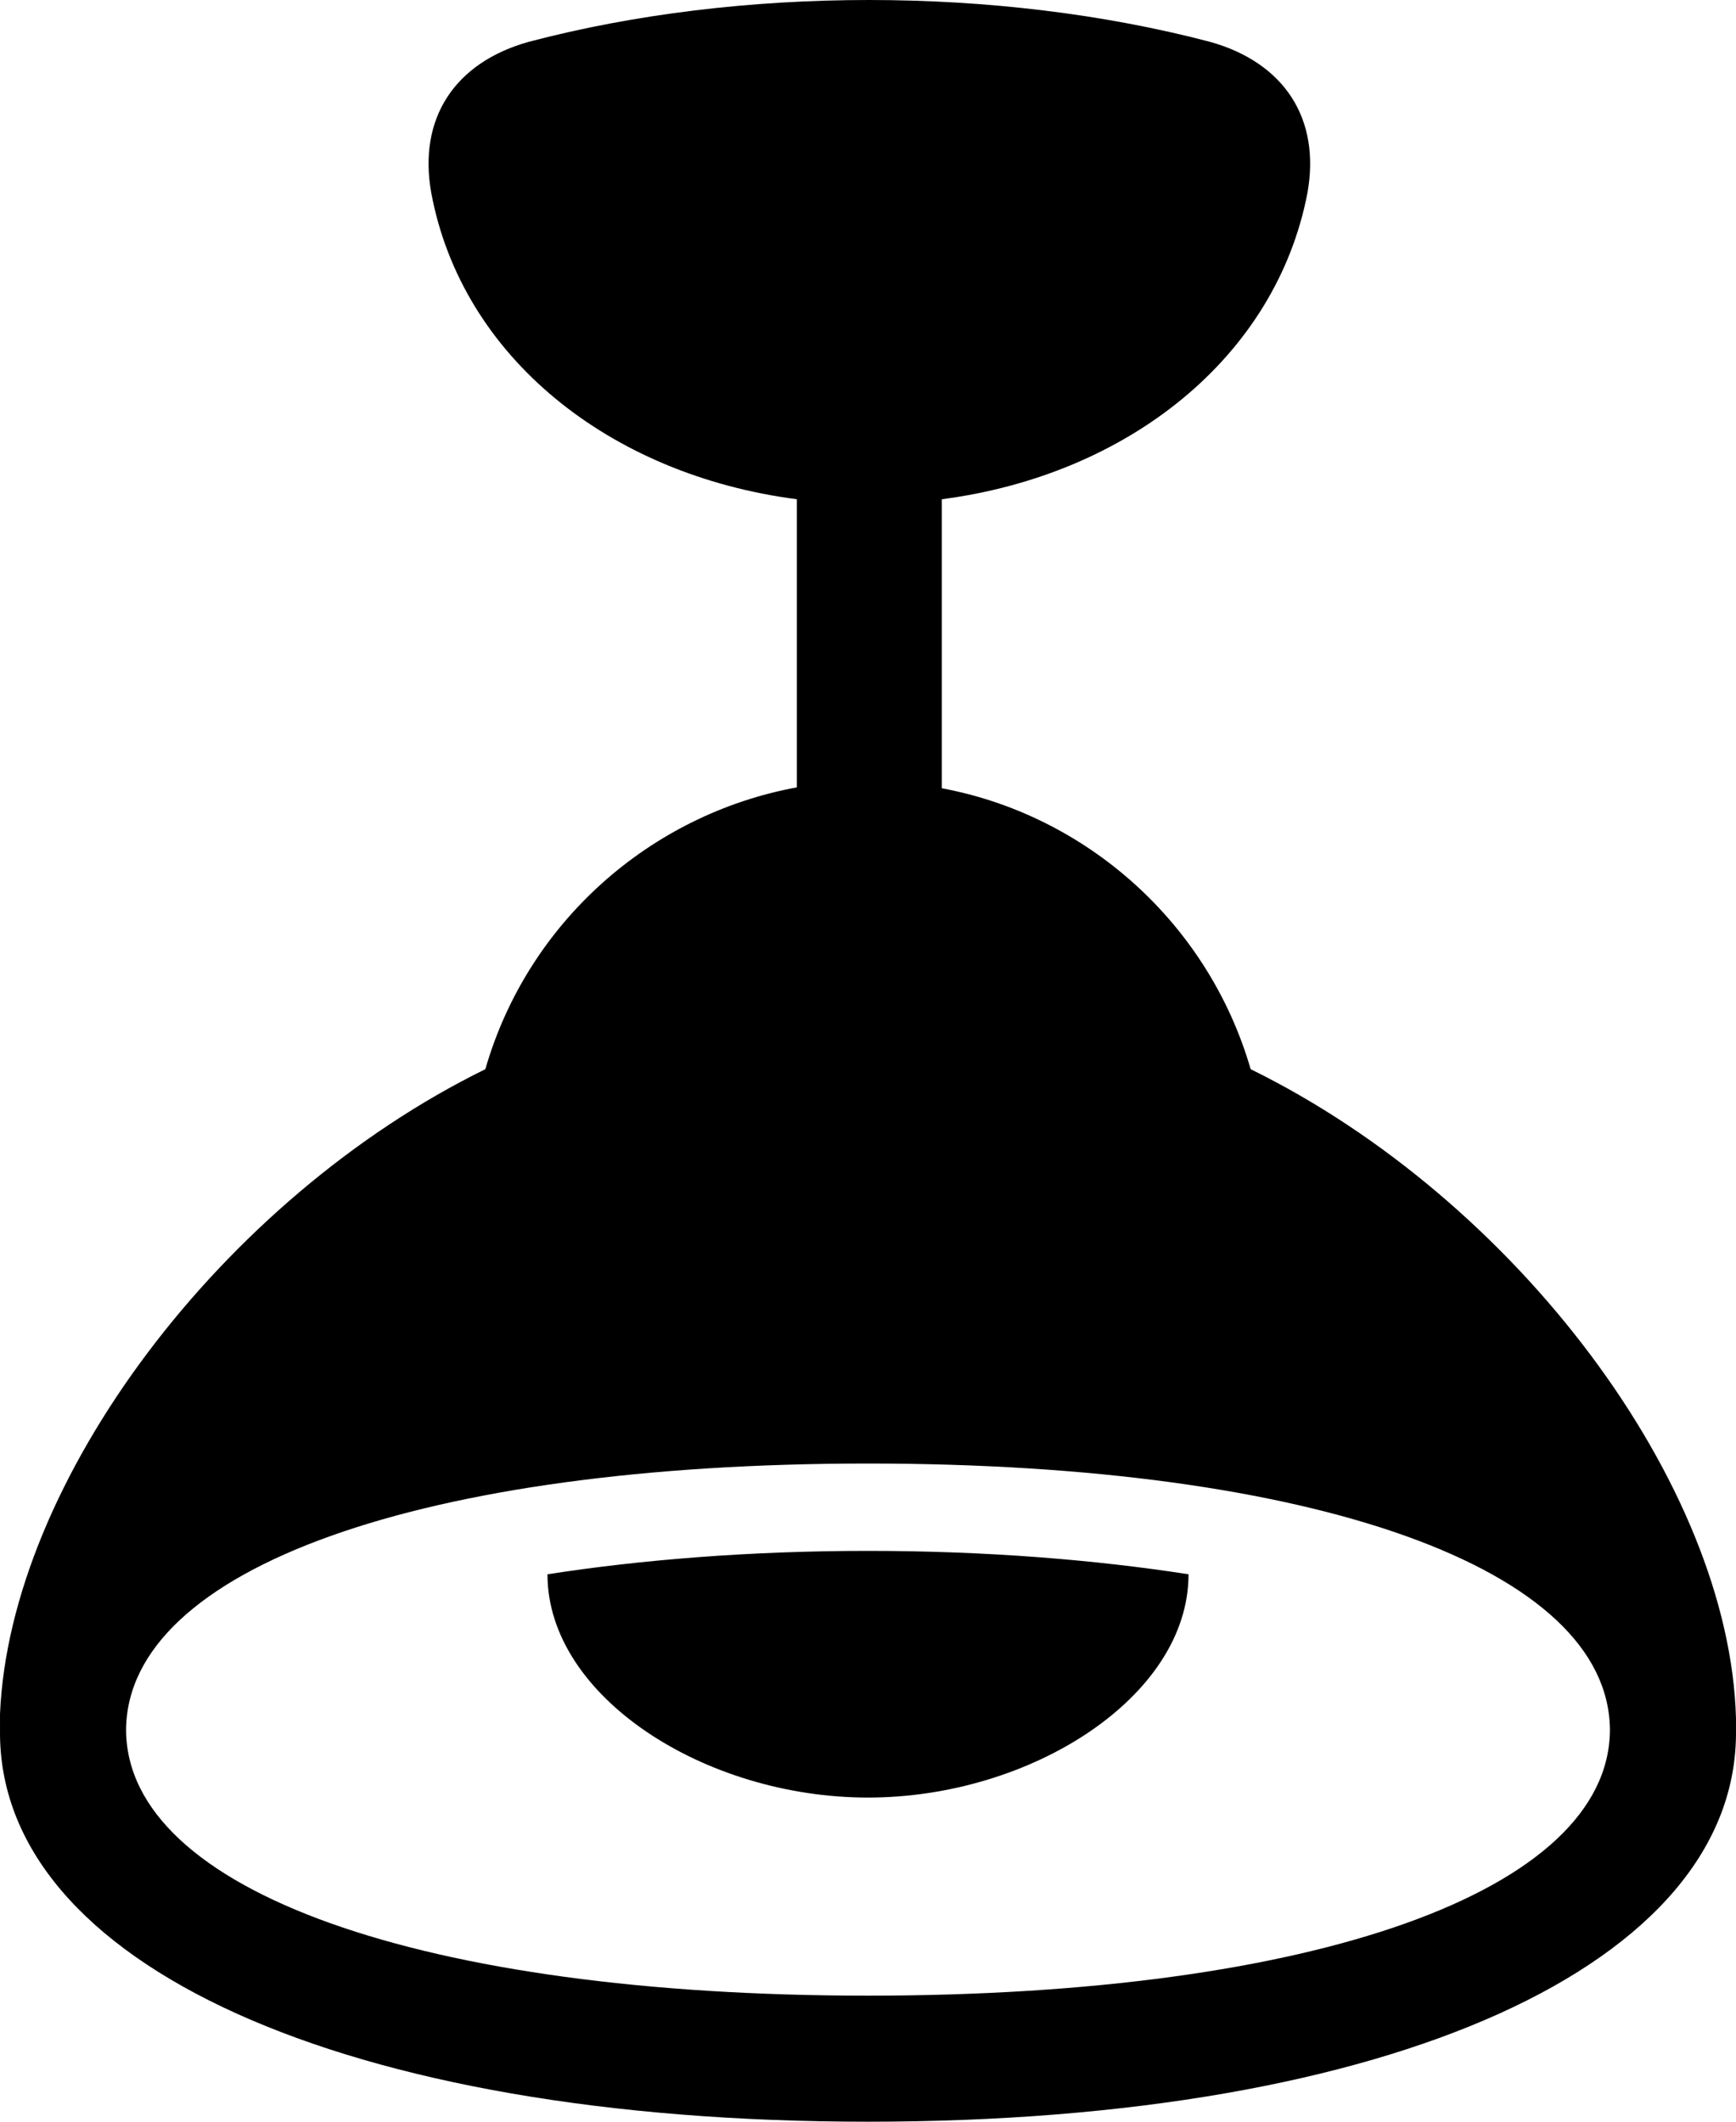<?xml version="1.0" encoding="UTF-8" standalone="no"?>
<svg xmlns="http://www.w3.org/2000/svg"
     width="941.423" height="1150.635"
     viewBox="0 0 941.423 1150.635"
     fill="currentColor">
  <path d="M470.707 1150.639C754.407 1150.639 942.877 1065.189 941.417 938.229V931.889C937.997 804.929 822.277 650.639 678.227 579.839C655.287 500.729 589.367 442.139 510.747 427.489V270.749C611.827 257.569 691.907 193.599 708.997 104.739C716.317 64.209 696.297 33.939 656.257 22.709C541.027 -7.571 401.377 -7.571 286.627 22.709C246.587 33.939 226.567 64.209 233.897 104.739C250.497 193.599 330.577 257.569 432.137 270.749V426.999C352.547 441.649 286.137 500.249 263.197 579.839C120.127 650.149 5.377 803.469 0.007 929.439V938.229C-1.453 1065.189 187.017 1150.639 470.707 1150.639ZM68.367 938.229C68.857 850.339 229.497 793.699 470.707 793.699C712.407 793.699 872.567 850.339 873.057 938.229C872.567 1025.639 712.407 1082.279 470.707 1082.279C229.497 1082.279 68.857 1025.639 68.367 938.229ZM470.707 974.849C559.087 974.849 644.537 920.169 644.537 853.759C594.247 845.949 535.167 841.069 470.707 841.069C406.257 841.069 347.177 845.949 296.887 853.759C296.887 920.169 382.337 974.849 470.707 974.849Z"/>
</svg>